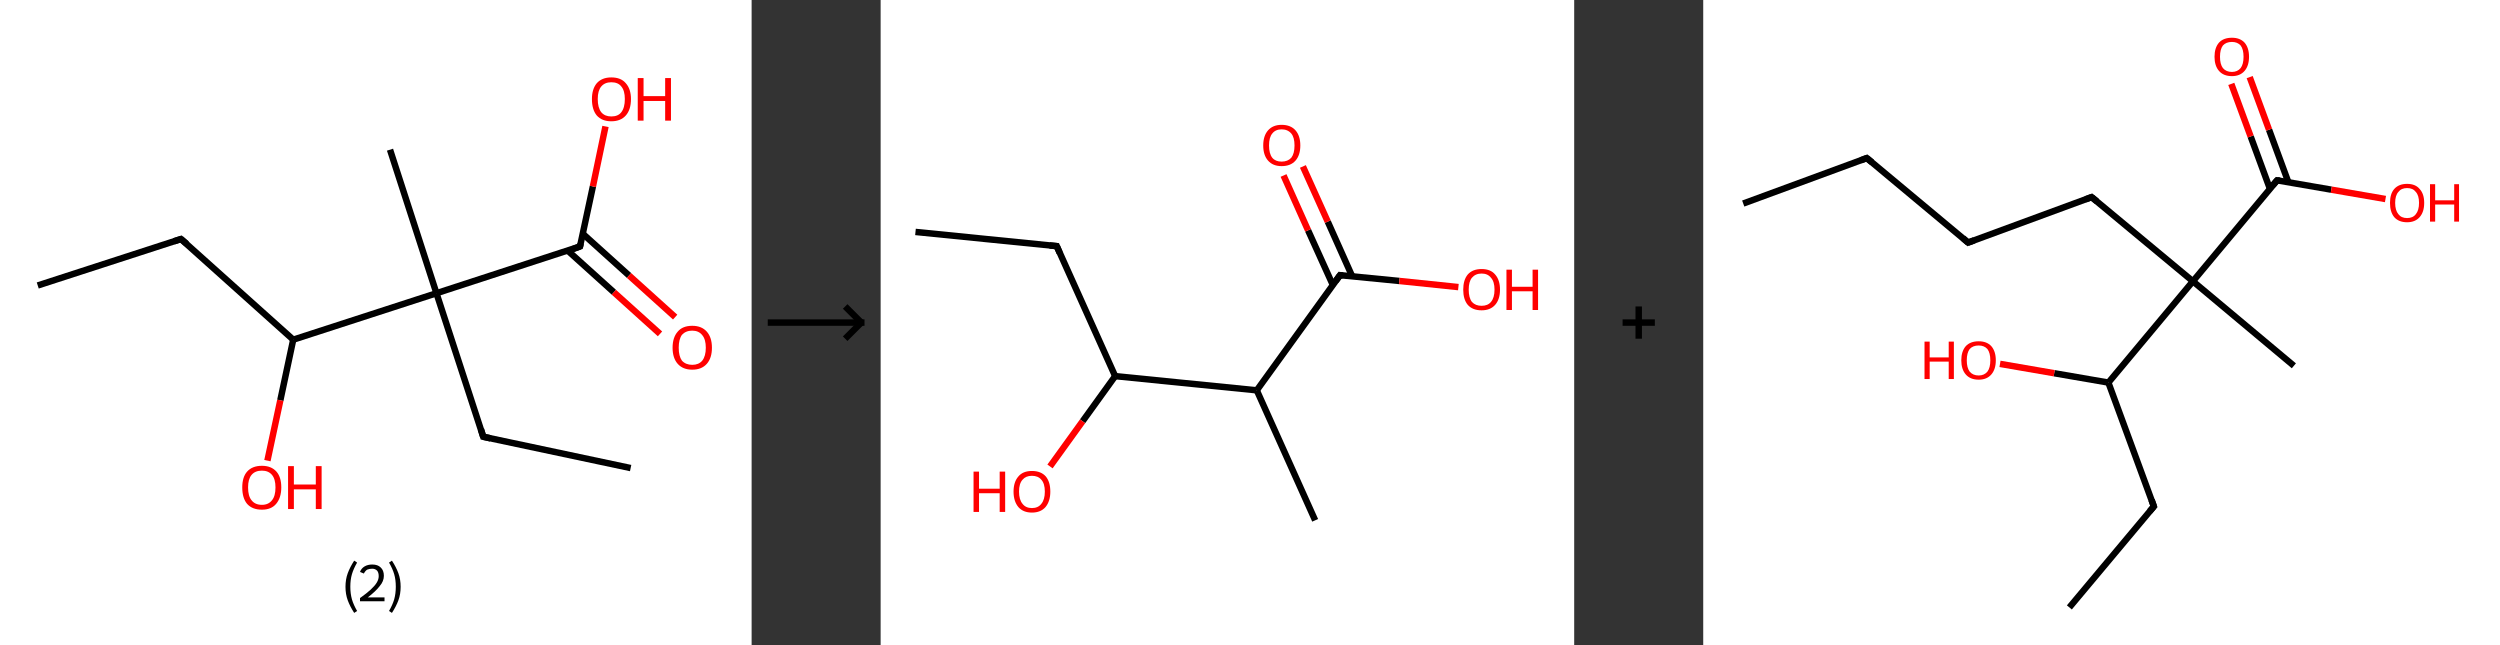 <?xml version='1.0' encoding='ASCII' standalone='yes'?>
<svg xmlns="http://www.w3.org/2000/svg" xmlns:xlink="http://www.w3.org/1999/xlink" version="1.1" width="775.0px" viewBox="0 0 775.0 200.0" height="200.0px">
  <rect x="0" y="0" width="775.0" height="200.0" fill="#333333" stroke="none"/>
  <g>
    <g transform="translate(0, 0) scale(1 1) "><!-- END OF HEADER -->
<rect style="opacity:1.0;fill:#FFFFFF;stroke:none" width="233.0" height="200.0" x="0.0" y="0.0"> </rect>
<path class="bond-0 atom-0 atom-1" d="M 11.7,88.5 L 56.1,74.1" style="fill:none;fill-rule:evenodd;stroke:#000000;stroke-width:2.0px;stroke-linecap:butt;stroke-linejoin:miter;stroke-opacity:1"/>
<path class="bond-1 atom-1 atom-2" d="M 56.1,74.1 L 90.9,105.3" style="fill:none;fill-rule:evenodd;stroke:#000000;stroke-width:2.0px;stroke-linecap:butt;stroke-linejoin:miter;stroke-opacity:1"/>
<path class="bond-2 atom-2 atom-3" d="M 90.9,105.3 L 86.9,124.1" style="fill:none;fill-rule:evenodd;stroke:#000000;stroke-width:2.0px;stroke-linecap:butt;stroke-linejoin:miter;stroke-opacity:1"/>
<path class="bond-2 atom-2 atom-3" d="M 86.9,124.1 L 82.9,142.8" style="fill:none;fill-rule:evenodd;stroke:#FF0000;stroke-width:2.0px;stroke-linecap:butt;stroke-linejoin:miter;stroke-opacity:1"/>
<path class="bond-3 atom-2 atom-4" d="M 90.9,105.3 L 135.3,90.9" style="fill:none;fill-rule:evenodd;stroke:#000000;stroke-width:2.0px;stroke-linecap:butt;stroke-linejoin:miter;stroke-opacity:1"/>
<path class="bond-4 atom-4 atom-5" d="M 135.3,90.9 L 120.9,46.4" style="fill:none;fill-rule:evenodd;stroke:#000000;stroke-width:2.0px;stroke-linecap:butt;stroke-linejoin:miter;stroke-opacity:1"/>
<path class="bond-5 atom-4 atom-6" d="M 135.3,90.9 L 149.8,135.4" style="fill:none;fill-rule:evenodd;stroke:#000000;stroke-width:2.0px;stroke-linecap:butt;stroke-linejoin:miter;stroke-opacity:1"/>
<path class="bond-6 atom-6 atom-7" d="M 149.8,135.4 L 195.5,145.1" style="fill:none;fill-rule:evenodd;stroke:#000000;stroke-width:2.0px;stroke-linecap:butt;stroke-linejoin:miter;stroke-opacity:1"/>
<path class="bond-7 atom-4 atom-8" d="M 135.3,90.9 L 179.8,76.4" style="fill:none;fill-rule:evenodd;stroke:#000000;stroke-width:2.0px;stroke-linecap:butt;stroke-linejoin:miter;stroke-opacity:1"/>
<path class="bond-8 atom-8 atom-9" d="M 176.0,77.7 L 190.3,90.6" style="fill:none;fill-rule:evenodd;stroke:#000000;stroke-width:2.0px;stroke-linecap:butt;stroke-linejoin:miter;stroke-opacity:1"/>
<path class="bond-8 atom-8 atom-9" d="M 190.3,90.6 L 204.6,103.5" style="fill:none;fill-rule:evenodd;stroke:#FF0000;stroke-width:2.0px;stroke-linecap:butt;stroke-linejoin:miter;stroke-opacity:1"/>
<path class="bond-8 atom-8 atom-9" d="M 180.7,72.5 L 195.0,85.4" style="fill:none;fill-rule:evenodd;stroke:#000000;stroke-width:2.0px;stroke-linecap:butt;stroke-linejoin:miter;stroke-opacity:1"/>
<path class="bond-8 atom-8 atom-9" d="M 195.0,85.4 L 209.3,98.3" style="fill:none;fill-rule:evenodd;stroke:#FF0000;stroke-width:2.0px;stroke-linecap:butt;stroke-linejoin:miter;stroke-opacity:1"/>
<path class="bond-9 atom-8 atom-10" d="M 179.8,76.4 L 183.8,57.8" style="fill:none;fill-rule:evenodd;stroke:#000000;stroke-width:2.0px;stroke-linecap:butt;stroke-linejoin:miter;stroke-opacity:1"/>
<path class="bond-9 atom-8 atom-10" d="M 183.8,57.8 L 187.7,39.2" style="fill:none;fill-rule:evenodd;stroke:#FF0000;stroke-width:2.0px;stroke-linecap:butt;stroke-linejoin:miter;stroke-opacity:1"/>
<path d="M 53.9,74.8 L 56.1,74.1 L 57.9,75.6" style="fill:none;stroke:#000000;stroke-width:2.0px;stroke-linecap:butt;stroke-linejoin:miter;stroke-opacity:1;"/>
<path d="M 149.1,133.1 L 149.8,135.4 L 152.1,135.9" style="fill:none;stroke:#000000;stroke-width:2.0px;stroke-linecap:butt;stroke-linejoin:miter;stroke-opacity:1;"/>
<path d="M 177.6,77.2 L 179.8,76.4 L 180.0,75.5" style="fill:none;stroke:#000000;stroke-width:2.0px;stroke-linecap:butt;stroke-linejoin:miter;stroke-opacity:1;"/>
<path class="atom-3" d="M 75.1 151.1 Q 75.1 147.9, 76.6 146.2 Q 78.2 144.4, 81.2 144.4 Q 84.1 144.4, 85.7 146.2 Q 87.2 147.9, 87.2 151.1 Q 87.2 154.3, 85.6 156.2 Q 84.1 158.0, 81.2 158.0 Q 78.2 158.0, 76.6 156.2 Q 75.1 154.4, 75.1 151.1 M 81.2 156.5 Q 83.2 156.5, 84.3 155.1 Q 85.4 153.8, 85.4 151.1 Q 85.4 148.5, 84.3 147.2 Q 83.2 145.9, 81.2 145.9 Q 79.1 145.9, 78.0 147.2 Q 76.9 148.5, 76.9 151.1 Q 76.9 153.8, 78.0 155.1 Q 79.1 156.5, 81.2 156.5 " fill="#FF0000"/>
<path class="atom-3" d="M 89.3 144.5 L 91.1 144.5 L 91.1 150.2 L 97.9 150.2 L 97.9 144.5 L 99.7 144.5 L 99.7 157.8 L 97.9 157.8 L 97.9 151.7 L 91.1 151.7 L 91.1 157.8 L 89.3 157.8 L 89.3 144.5 " fill="#FF0000"/>
<path class="atom-9" d="M 208.5 107.8 Q 208.5 104.6, 210.1 102.8 Q 211.6 101.0, 214.6 101.0 Q 217.5 101.0, 219.1 102.8 Q 220.7 104.6, 220.7 107.8 Q 220.7 111.0, 219.1 112.8 Q 217.5 114.6, 214.6 114.6 Q 211.7 114.6, 210.1 112.8 Q 208.5 111.0, 208.5 107.8 M 214.6 113.1 Q 216.6 113.1, 217.7 111.8 Q 218.8 110.4, 218.8 107.8 Q 218.8 105.2, 217.7 103.9 Q 216.6 102.5, 214.6 102.5 Q 212.6 102.5, 211.4 103.8 Q 210.4 105.2, 210.4 107.8 Q 210.4 110.4, 211.4 111.8 Q 212.6 113.1, 214.6 113.1 " fill="#FF0000"/>
<path class="atom-10" d="M 183.5 30.7 Q 183.5 27.6, 185.0 25.8 Q 186.6 24.0, 189.5 24.0 Q 192.5 24.0, 194.0 25.8 Q 195.6 27.6, 195.6 30.7 Q 195.6 34.0, 194.0 35.8 Q 192.4 37.6, 189.5 37.6 Q 186.6 37.6, 185.0 35.8 Q 183.5 34.0, 183.5 30.7 M 189.5 36.1 Q 191.6 36.1, 192.6 34.8 Q 193.7 33.4, 193.7 30.7 Q 193.7 28.1, 192.6 26.8 Q 191.6 25.5, 189.5 25.5 Q 187.5 25.5, 186.4 26.8 Q 185.3 28.1, 185.3 30.7 Q 185.3 33.4, 186.4 34.8 Q 187.5 36.1, 189.5 36.1 " fill="#FF0000"/>
<path class="atom-10" d="M 197.7 24.2 L 199.5 24.2 L 199.5 29.8 L 206.2 29.8 L 206.2 24.2 L 208.0 24.2 L 208.0 37.4 L 206.2 37.4 L 206.2 31.3 L 199.5 31.3 L 199.5 37.4 L 197.7 37.4 L 197.7 24.2 " fill="#FF0000"/>
<path class="legend" d="M 107.1 181.9 Q 107.1 179.6, 107.8 177.7 Q 108.5 175.8, 109.8 173.8 L 110.7 174.4 Q 109.6 176.3, 109.1 178.0 Q 108.6 179.7, 108.6 181.9 Q 108.6 184.0, 109.1 185.8 Q 109.6 187.5, 110.7 189.4 L 109.8 190.0 Q 108.5 188.0, 107.8 186.1 Q 107.1 184.2, 107.1 181.9 " fill="#000000"/>
<path class="legend" d="M 111.6 177.3 Q 112.0 176.2, 113.0 175.6 Q 114.0 175.0, 115.4 175.0 Q 117.1 175.0, 118.0 175.9 Q 119.0 176.8, 119.0 178.5 Q 119.0 180.2, 117.7 181.7 Q 116.5 183.3, 114.0 185.2 L 119.2 185.2 L 119.2 186.4 L 111.6 186.4 L 111.6 185.4 Q 113.7 183.9, 114.9 182.8 Q 116.2 181.6, 116.8 180.6 Q 117.4 179.6, 117.4 178.6 Q 117.4 177.5, 116.9 176.9 Q 116.3 176.3, 115.4 176.3 Q 114.5 176.3, 113.8 176.6 Q 113.2 177.0, 112.8 177.8 L 111.6 177.3 " fill="#000000"/>
<path class="legend" d="M 124.2 181.9 Q 124.2 184.2, 123.5 186.1 Q 122.8 188.0, 121.5 190.0 L 120.6 189.4 Q 121.7 187.5, 122.2 185.8 Q 122.7 184.0, 122.7 181.9 Q 122.7 179.7, 122.2 178.0 Q 121.7 176.3, 120.6 174.4 L 121.5 173.8 Q 122.8 175.8, 123.5 177.7 Q 124.2 179.6, 124.2 181.9 " fill="#000000"/>
</g>
    <g transform="translate(233.0, 0) scale(1 1) "><line x1="5" y1="100" x2="35" y2="100" style="stroke:rgb(0,0,0);stroke-width:2"/>
  <line x1="34" y1="100" x2="29" y2="95" style="stroke:rgb(0,0,0);stroke-width:2"/>
  <line x1="34" y1="100" x2="29" y2="105" style="stroke:rgb(0,0,0);stroke-width:2"/>
</g>
    <g transform="translate(273.0, 0) scale(1 1) "><!-- END OF HEADER -->
<rect style="opacity:1.0;fill:#FFFFFF;stroke:none" width="215.0" height="200.0" x="0.0" y="0.0"> </rect>
<path class="bond-0 atom-0 atom-1" d="M 10.8,71.9 L 54.6,76.3" style="fill:none;fill-rule:evenodd;stroke:#000000;stroke-width:2.0px;stroke-linecap:butt;stroke-linejoin:miter;stroke-opacity:1"/>
<path class="bond-1 atom-1 atom-2" d="M 54.6,76.3 L 72.7,116.6" style="fill:none;fill-rule:evenodd;stroke:#000000;stroke-width:2.0px;stroke-linecap:butt;stroke-linejoin:miter;stroke-opacity:1"/>
<path class="bond-2 atom-2 atom-3" d="M 72.7,116.6 L 62.6,130.6" style="fill:none;fill-rule:evenodd;stroke:#000000;stroke-width:2.0px;stroke-linecap:butt;stroke-linejoin:miter;stroke-opacity:1"/>
<path class="bond-2 atom-2 atom-3" d="M 62.6,130.6 L 52.5,144.6" style="fill:none;fill-rule:evenodd;stroke:#FF0000;stroke-width:2.0px;stroke-linecap:butt;stroke-linejoin:miter;stroke-opacity:1"/>
<path class="bond-3 atom-2 atom-4" d="M 72.7,116.6 L 116.6,121.0" style="fill:none;fill-rule:evenodd;stroke:#000000;stroke-width:2.0px;stroke-linecap:butt;stroke-linejoin:miter;stroke-opacity:1"/>
<path class="bond-4 atom-4 atom-5" d="M 116.6,121.0 L 134.7,161.3" style="fill:none;fill-rule:evenodd;stroke:#000000;stroke-width:2.0px;stroke-linecap:butt;stroke-linejoin:miter;stroke-opacity:1"/>
<path class="bond-5 atom-4 atom-6" d="M 116.6,121.0 L 142.4,85.3" style="fill:none;fill-rule:evenodd;stroke:#000000;stroke-width:2.0px;stroke-linecap:butt;stroke-linejoin:miter;stroke-opacity:1"/>
<path class="bond-6 atom-6 atom-7" d="M 146.2,85.7 L 138.6,68.7" style="fill:none;fill-rule:evenodd;stroke:#000000;stroke-width:2.0px;stroke-linecap:butt;stroke-linejoin:miter;stroke-opacity:1"/>
<path class="bond-6 atom-6 atom-7" d="M 138.6,68.7 L 130.9,51.6" style="fill:none;fill-rule:evenodd;stroke:#FF0000;stroke-width:2.0px;stroke-linecap:butt;stroke-linejoin:miter;stroke-opacity:1"/>
<path class="bond-6 atom-6 atom-7" d="M 140.2,88.4 L 132.5,71.4" style="fill:none;fill-rule:evenodd;stroke:#000000;stroke-width:2.0px;stroke-linecap:butt;stroke-linejoin:miter;stroke-opacity:1"/>
<path class="bond-6 atom-6 atom-7" d="M 132.5,71.4 L 124.9,54.4" style="fill:none;fill-rule:evenodd;stroke:#FF0000;stroke-width:2.0px;stroke-linecap:butt;stroke-linejoin:miter;stroke-opacity:1"/>
<path class="bond-7 atom-6 atom-8" d="M 142.4,85.3 L 160.8,87.1" style="fill:none;fill-rule:evenodd;stroke:#000000;stroke-width:2.0px;stroke-linecap:butt;stroke-linejoin:miter;stroke-opacity:1"/>
<path class="bond-7 atom-6 atom-8" d="M 160.8,87.1 L 179.1,89.0" style="fill:none;fill-rule:evenodd;stroke:#FF0000;stroke-width:2.0px;stroke-linecap:butt;stroke-linejoin:miter;stroke-opacity:1"/>
<path d="M 52.4,76.1 L 54.6,76.3 L 55.5,78.4" style="fill:none;stroke:#000000;stroke-width:2.0px;stroke-linecap:butt;stroke-linejoin:miter;stroke-opacity:1;"/>
<path d="M 141.1,87.1 L 142.4,85.3 L 143.3,85.4" style="fill:none;stroke:#000000;stroke-width:2.0px;stroke-linecap:butt;stroke-linejoin:miter;stroke-opacity:1;"/>
<path class="atom-3" d="M 28.8 146.2 L 30.5 146.2 L 30.5 151.5 L 36.9 151.5 L 36.9 146.2 L 38.6 146.2 L 38.6 158.7 L 36.9 158.7 L 36.9 152.9 L 30.5 152.9 L 30.5 158.7 L 28.8 158.7 L 28.8 146.2 " fill="#FF0000"/>
<path class="atom-3" d="M 41.2 152.4 Q 41.2 149.4, 42.7 147.7 Q 44.1 146.0, 46.9 146.0 Q 49.7 146.0, 51.2 147.7 Q 52.6 149.4, 52.6 152.4 Q 52.6 155.4, 51.1 157.2 Q 49.6 158.9, 46.9 158.9 Q 44.2 158.9, 42.7 157.2 Q 41.2 155.4, 41.2 152.4 M 46.9 157.5 Q 48.8 157.5, 49.8 156.2 Q 50.9 154.9, 50.9 152.4 Q 50.9 149.9, 49.8 148.7 Q 48.8 147.5, 46.9 147.5 Q 45.0 147.5, 44.0 148.7 Q 42.9 149.9, 42.9 152.4 Q 42.9 154.9, 44.0 156.2 Q 45.0 157.5, 46.9 157.5 " fill="#FF0000"/>
<path class="atom-7" d="M 118.6 45.1 Q 118.6 42.1, 120.1 40.4 Q 121.6 38.7, 124.3 38.7 Q 127.1 38.7, 128.6 40.4 Q 130.1 42.1, 130.1 45.1 Q 130.1 48.1, 128.6 49.8 Q 127.1 51.5, 124.3 51.5 Q 121.6 51.5, 120.1 49.8 Q 118.6 48.1, 118.6 45.1 M 124.3 50.1 Q 126.2 50.1, 127.3 48.9 Q 128.3 47.6, 128.3 45.1 Q 128.3 42.6, 127.3 41.4 Q 126.2 40.1, 124.3 40.1 Q 122.4 40.1, 121.4 41.4 Q 120.4 42.6, 120.4 45.1 Q 120.4 47.6, 121.4 48.9 Q 122.4 50.1, 124.3 50.1 " fill="#FF0000"/>
<path class="atom-8" d="M 180.6 89.8 Q 180.6 86.8, 182.0 85.1 Q 183.5 83.4, 186.3 83.4 Q 189.1 83.4, 190.5 85.1 Q 192.0 86.8, 192.0 89.8 Q 192.0 92.8, 190.5 94.5 Q 189.0 96.2, 186.3 96.2 Q 183.5 96.2, 182.0 94.5 Q 180.6 92.8, 180.6 89.8 M 186.3 94.8 Q 188.2 94.8, 189.2 93.6 Q 190.3 92.3, 190.3 89.8 Q 190.3 87.3, 189.2 86.1 Q 188.2 84.8, 186.3 84.8 Q 184.4 84.8, 183.3 86.1 Q 182.3 87.3, 182.3 89.8 Q 182.3 92.3, 183.3 93.6 Q 184.4 94.8, 186.3 94.8 " fill="#FF0000"/>
<path class="atom-8" d="M 194.0 83.6 L 195.7 83.6 L 195.7 88.9 L 202.1 88.9 L 202.1 83.6 L 203.8 83.6 L 203.8 96.1 L 202.1 96.1 L 202.1 90.3 L 195.7 90.3 L 195.7 96.1 L 194.0 96.1 L 194.0 83.6 " fill="#FF0000"/>
</g>
    <g transform="translate(488.0, 0) scale(1 1) "><line x1="15" y1="100" x2="25" y2="100" style="stroke:rgb(0,0,0);stroke-width:2"/>
  <line x1="20" y1="95" x2="20" y2="105" style="stroke:rgb(0,0,0);stroke-width:2"/>
</g>
    <g transform="translate(528.0, 0) scale(1 1) "><!-- END OF HEADER -->
<rect style="opacity:1.0;fill:#FFFFFF;stroke:none" width="247.0" height="200.0" x="0.0" y="0.0"> </rect>
<path class="bond-0 atom-0 atom-1" d="M 12.4,63.1 L 50.7,49.0" style="fill:none;fill-rule:evenodd;stroke:#000000;stroke-width:2.0px;stroke-linecap:butt;stroke-linejoin:miter;stroke-opacity:1"/>
<path class="bond-1 atom-1 atom-2" d="M 50.7,49.0 L 82.1,75.2" style="fill:none;fill-rule:evenodd;stroke:#000000;stroke-width:2.0px;stroke-linecap:butt;stroke-linejoin:miter;stroke-opacity:1"/>
<path class="bond-2 atom-2 atom-3" d="M 82.1,75.2 L 120.4,61.1" style="fill:none;fill-rule:evenodd;stroke:#000000;stroke-width:2.0px;stroke-linecap:butt;stroke-linejoin:miter;stroke-opacity:1"/>
<path class="bond-3 atom-3 atom-4" d="M 120.4,61.1 L 151.8,87.2" style="fill:none;fill-rule:evenodd;stroke:#000000;stroke-width:2.0px;stroke-linecap:butt;stroke-linejoin:miter;stroke-opacity:1"/>
<path class="bond-4 atom-4 atom-5" d="M 151.8,87.2 L 183.1,113.4" style="fill:none;fill-rule:evenodd;stroke:#000000;stroke-width:2.0px;stroke-linecap:butt;stroke-linejoin:miter;stroke-opacity:1"/>
<path class="bond-5 atom-4 atom-6" d="M 151.8,87.2 L 177.9,55.9" style="fill:none;fill-rule:evenodd;stroke:#000000;stroke-width:2.0px;stroke-linecap:butt;stroke-linejoin:miter;stroke-opacity:1"/>
<path class="bond-6 atom-6 atom-7" d="M 181.4,56.5 L 175.4,40.2" style="fill:none;fill-rule:evenodd;stroke:#000000;stroke-width:2.0px;stroke-linecap:butt;stroke-linejoin:miter;stroke-opacity:1"/>
<path class="bond-6 atom-6 atom-7" d="M 175.4,40.2 L 169.4,23.9" style="fill:none;fill-rule:evenodd;stroke:#FF0000;stroke-width:2.0px;stroke-linecap:butt;stroke-linejoin:miter;stroke-opacity:1"/>
<path class="bond-6 atom-6 atom-7" d="M 175.7,58.6 L 169.7,42.3" style="fill:none;fill-rule:evenodd;stroke:#000000;stroke-width:2.0px;stroke-linecap:butt;stroke-linejoin:miter;stroke-opacity:1"/>
<path class="bond-6 atom-6 atom-7" d="M 169.7,42.3 L 163.7,26.0" style="fill:none;fill-rule:evenodd;stroke:#FF0000;stroke-width:2.0px;stroke-linecap:butt;stroke-linejoin:miter;stroke-opacity:1"/>
<path class="bond-7 atom-6 atom-8" d="M 177.9,55.9 L 194.7,58.8" style="fill:none;fill-rule:evenodd;stroke:#000000;stroke-width:2.0px;stroke-linecap:butt;stroke-linejoin:miter;stroke-opacity:1"/>
<path class="bond-7 atom-6 atom-8" d="M 194.7,58.8 L 211.5,61.7" style="fill:none;fill-rule:evenodd;stroke:#FF0000;stroke-width:2.0px;stroke-linecap:butt;stroke-linejoin:miter;stroke-opacity:1"/>
<path class="bond-8 atom-4 atom-9" d="M 151.8,87.2 L 125.6,118.6" style="fill:none;fill-rule:evenodd;stroke:#000000;stroke-width:2.0px;stroke-linecap:butt;stroke-linejoin:miter;stroke-opacity:1"/>
<path class="bond-9 atom-9 atom-10" d="M 125.6,118.6 L 108.8,115.7" style="fill:none;fill-rule:evenodd;stroke:#000000;stroke-width:2.0px;stroke-linecap:butt;stroke-linejoin:miter;stroke-opacity:1"/>
<path class="bond-9 atom-9 atom-10" d="M 108.8,115.7 L 92.0,112.8" style="fill:none;fill-rule:evenodd;stroke:#FF0000;stroke-width:2.0px;stroke-linecap:butt;stroke-linejoin:miter;stroke-opacity:1"/>
<path class="bond-10 atom-9 atom-11" d="M 125.6,118.6 L 139.7,157.0" style="fill:none;fill-rule:evenodd;stroke:#000000;stroke-width:2.0px;stroke-linecap:butt;stroke-linejoin:miter;stroke-opacity:1"/>
<path class="bond-11 atom-11 atom-12" d="M 139.7,157.0 L 113.5,188.3" style="fill:none;fill-rule:evenodd;stroke:#000000;stroke-width:2.0px;stroke-linecap:butt;stroke-linejoin:miter;stroke-opacity:1"/>
<path d="M 48.8,49.7 L 50.7,49.0 L 52.3,50.3" style="fill:none;stroke:#000000;stroke-width:2.0px;stroke-linecap:butt;stroke-linejoin:miter;stroke-opacity:1;"/>
<path d="M 80.5,73.8 L 82.1,75.2 L 84.0,74.5" style="fill:none;stroke:#000000;stroke-width:2.0px;stroke-linecap:butt;stroke-linejoin:miter;stroke-opacity:1;"/>
<path d="M 118.5,61.8 L 120.4,61.1 L 122.0,62.4" style="fill:none;stroke:#000000;stroke-width:2.0px;stroke-linecap:butt;stroke-linejoin:miter;stroke-opacity:1;"/>
<path d="M 176.6,57.4 L 177.9,55.9 L 178.8,56.0" style="fill:none;stroke:#000000;stroke-width:2.0px;stroke-linecap:butt;stroke-linejoin:miter;stroke-opacity:1;"/>
<path d="M 139.0,155.0 L 139.7,157.0 L 138.4,158.5" style="fill:none;stroke:#000000;stroke-width:2.0px;stroke-linecap:butt;stroke-linejoin:miter;stroke-opacity:1;"/>
<path class="atom-7" d="M 158.5 17.6 Q 158.5 14.8, 159.9 13.2 Q 161.3 11.7, 163.9 11.7 Q 166.4 11.7, 167.8 13.2 Q 169.2 14.8, 169.2 17.6 Q 169.2 20.4, 167.8 22.0 Q 166.4 23.6, 163.9 23.6 Q 161.3 23.6, 159.9 22.0 Q 158.5 20.4, 158.5 17.6 M 163.9 22.3 Q 165.6 22.3, 166.6 21.1 Q 167.5 19.9, 167.5 17.6 Q 167.5 15.3, 166.6 14.1 Q 165.6 13.0, 163.9 13.0 Q 162.1 13.0, 161.1 14.1 Q 160.2 15.3, 160.2 17.6 Q 160.2 19.9, 161.1 21.1 Q 162.1 22.3, 163.9 22.3 " fill="#FF0000"/>
<path class="atom-8" d="M 212.9 62.9 Q 212.9 60.1, 214.2 58.6 Q 215.6 57.0, 218.2 57.0 Q 220.8 57.0, 222.1 58.6 Q 223.5 60.1, 223.5 62.9 Q 223.5 65.7, 222.1 67.3 Q 220.7 68.9, 218.2 68.9 Q 215.6 68.9, 214.2 67.3 Q 212.9 65.7, 212.9 62.9 M 218.2 67.6 Q 220.0 67.6, 220.9 66.4 Q 221.9 65.2, 221.9 62.9 Q 221.9 60.6, 220.9 59.5 Q 220.0 58.3, 218.2 58.3 Q 216.4 58.3, 215.5 59.5 Q 214.5 60.6, 214.5 62.9 Q 214.5 65.2, 215.5 66.4 Q 216.4 67.6, 218.2 67.6 " fill="#FF0000"/>
<path class="atom-8" d="M 225.3 57.1 L 226.9 57.1 L 226.9 62.1 L 232.8 62.1 L 232.8 57.1 L 234.3 57.1 L 234.3 68.7 L 232.8 68.7 L 232.8 63.4 L 226.9 63.4 L 226.9 68.7 L 225.3 68.7 L 225.3 57.1 " fill="#FF0000"/>
<path class="atom-10" d="M 68.6 105.9 L 70.2 105.9 L 70.2 110.8 L 76.1 110.8 L 76.1 105.9 L 77.7 105.9 L 77.7 117.5 L 76.1 117.5 L 76.1 112.1 L 70.2 112.1 L 70.2 117.5 L 68.6 117.5 L 68.6 105.9 " fill="#FF0000"/>
<path class="atom-10" d="M 80.0 111.7 Q 80.0 108.9, 81.4 107.3 Q 82.8 105.8, 85.4 105.8 Q 87.9 105.8, 89.3 107.3 Q 90.7 108.9, 90.7 111.7 Q 90.7 114.5, 89.3 116.1 Q 87.9 117.7, 85.4 117.7 Q 82.8 117.7, 81.4 116.1 Q 80.0 114.5, 80.0 111.7 M 85.4 116.4 Q 87.1 116.4, 88.1 115.2 Q 89.0 114.0, 89.0 111.7 Q 89.0 109.4, 88.1 108.2 Q 87.1 107.1, 85.4 107.1 Q 83.6 107.1, 82.6 108.2 Q 81.7 109.4, 81.7 111.7 Q 81.7 114.0, 82.6 115.2 Q 83.6 116.4, 85.4 116.4 " fill="#FF0000"/>
</g>
  </g>
</svg>
